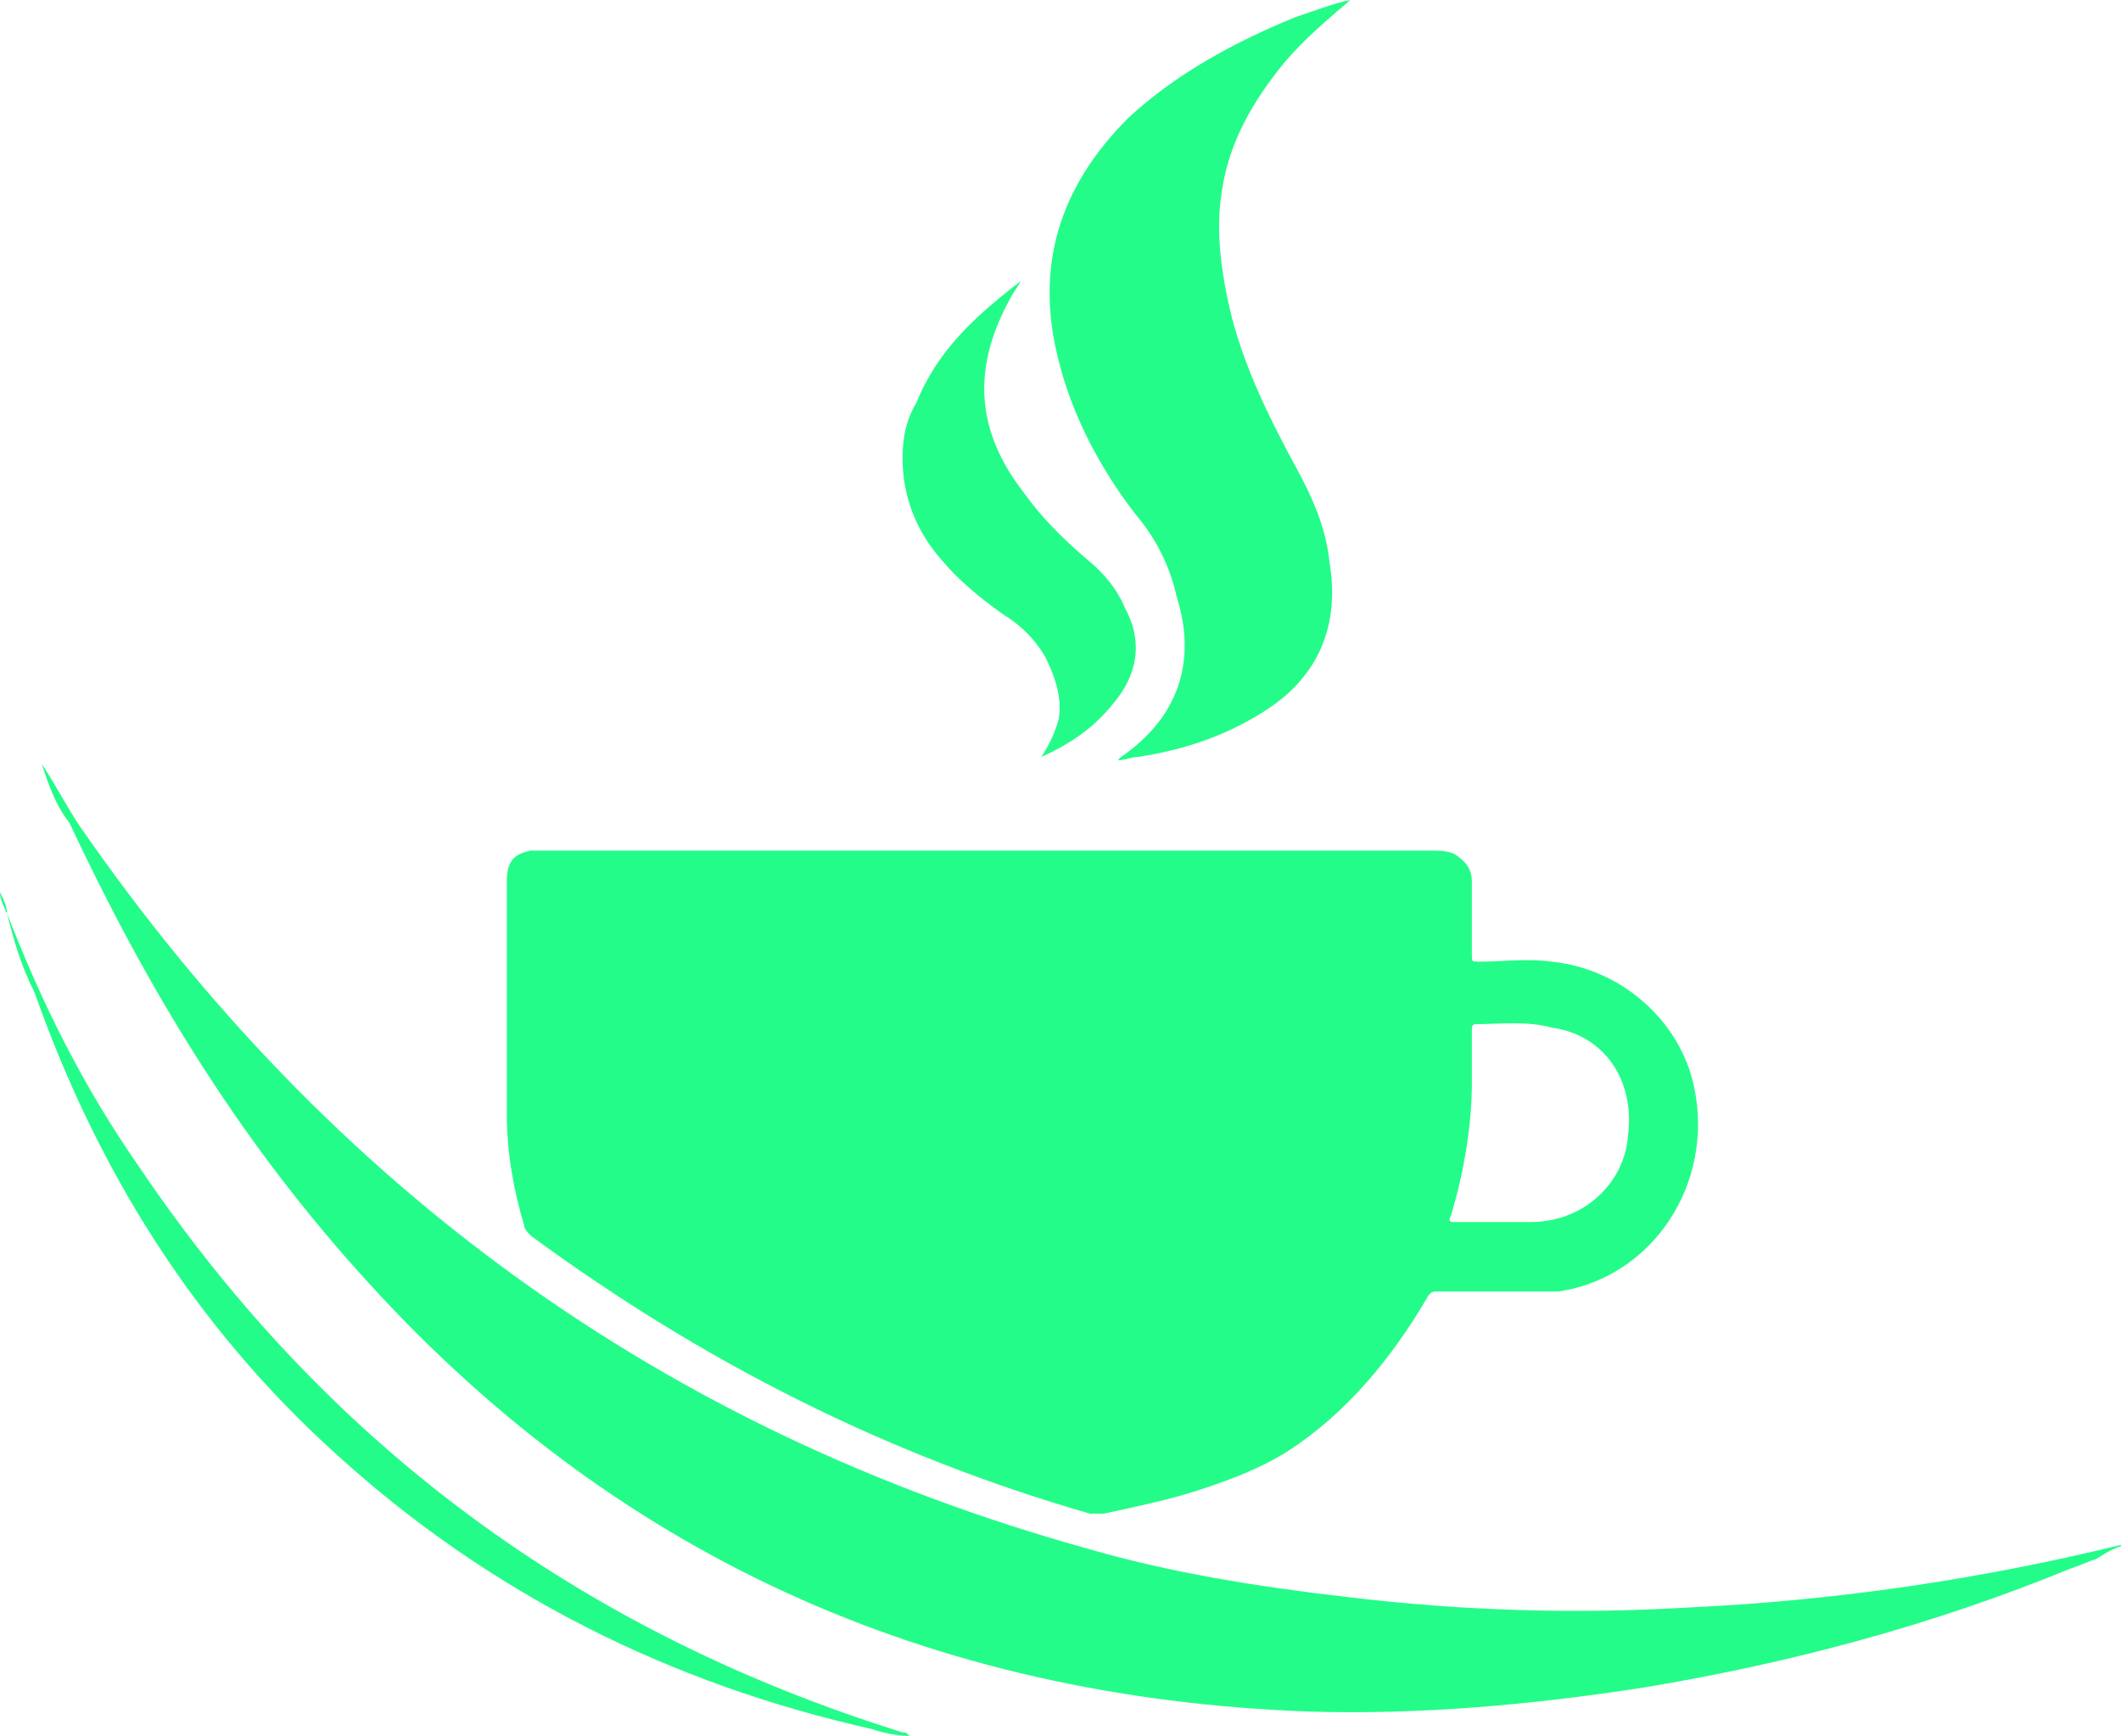 <svg version="1.2" baseProfile="tiny" xmlns="http://www.w3.org/2000/svg" viewBox="0 0 61.1 50"><path fill="#24FC89" d="M48.8 31.3c-.4-1.9-2.1-3.4-4.1-3.6-.7-.1-1.4 0-2.1 0-.2 0-.2 0-.2-.2v-2.1c0-.4-.2-.6-.5-.8-.2-.1-.5-.1-.7-.1H15.3c-.5.1-.7.3-.7.9v6.7c0 1.1.2 2.2.5 3.2 0 .1.1.2.2.3 4.9 3.6 10.2 6.3 16.1 8h.4c.9-.2 1.9-.4 2.8-.7.9-.3 1.7-.6 2.5-1.1 1.7-1.1 3-2.7 4-4.4.1-.2.2-.2.3-.2h3.5c2.7-.4 4.5-3.1 3.9-5.9zm-1.9 1.4c-.1 1.4-1.3 2.5-2.8 2.5h-2.2c-.1 0-.2 0-.1-.2.4-1.3.6-2.7.6-3.8v-1.5c0-.1 0-.2.1-.2.7 0 1.5-.1 2.2.1 1.5.2 2.4 1.5 2.2 3.1z"/><path fill="#24FC89" d="M1.2 22c.4.6.7 1.2 1.1 1.8 7.2 10.4 16.8 17.4 29 20.8 2.4.7 4.9 1.1 7.5 1.4 3.3.4 6.6.5 9.9.3 4.2-.2 8.3-.8 12.4-1.8h.1c-.3.1-.5.2-.8.4-.3.1-.5.2-.8.3-3.9 1.6-8 2.7-12.2 3.4-3.2.5-6.5.8-9.7.7-10.9-.4-20.1-4.5-27.4-12.7-3.5-3.9-6.1-8.2-8.3-12.9-.4-.5-.6-1.1-.8-1.7 0 .1 0 .1 0 0zM38.9 0c-.7.6-1.3 1.1-1.9 1.8-.9 1.1-1.6 2.3-1.8 3.7-.2 1.2 0 2.5.3 3.7.4 1.5 1.1 2.9 1.8 4.2.5.9.9 1.8 1 2.8.3 1.8-.3 3.3-1.9 4.3-1.1.7-2.3 1.1-3.6 1.3-.2 0-.4.1-.6.1l.1-.1c1.6-1.1 2.2-2.7 1.6-4.6-.2-.9-.6-1.7-1.2-2.4-1-1.3-1.8-2.8-2.2-4.4-.7-2.7 0-5 2-7 1.4-1.3 3.1-2.2 4.8-2.9.6-.2 1.1-.4 1.6-.5z"/><path fill="#24FC89" d="M30 21.8c.2-.3.4-.7.5-1.1.1-.6-.1-1.2-.4-1.8-.3-.5-.7-.9-1.2-1.2-.7-.5-1.3-1-1.8-1.6-.7-.8-1.1-1.8-1.1-2.9 0-.6.1-1.1.4-1.6.6-1.5 1.7-2.5 3-3.5-.1.2-.2.3-.3.5-1.1 2-1 3.8.4 5.6.5.7 1.1 1.3 1.8 1.9.5.4.9.9 1.1 1.4.5.9.4 1.8-.2 2.6-.6.8-1.3 1.3-2.2 1.7zM.2 26.3c1 2.6 2.2 5 3.8 7.3 5.4 8 12.7 13.4 22 16.3.1 0 .1 0 .2.1-.4 0-.8-.1-1.1-.2-5.8-1.3-11-3.9-15.4-7.9-4.1-3.7-6.9-8.2-8.7-13.3-.4-.8-.6-1.5-.8-2.3-.1-.1 0-.1 0 0z"/><path fill="#24FC89" d="M.2 26.3c-.1-.2-.2-.4-.2-.6.1.2.2.4.2.6z"/></svg>